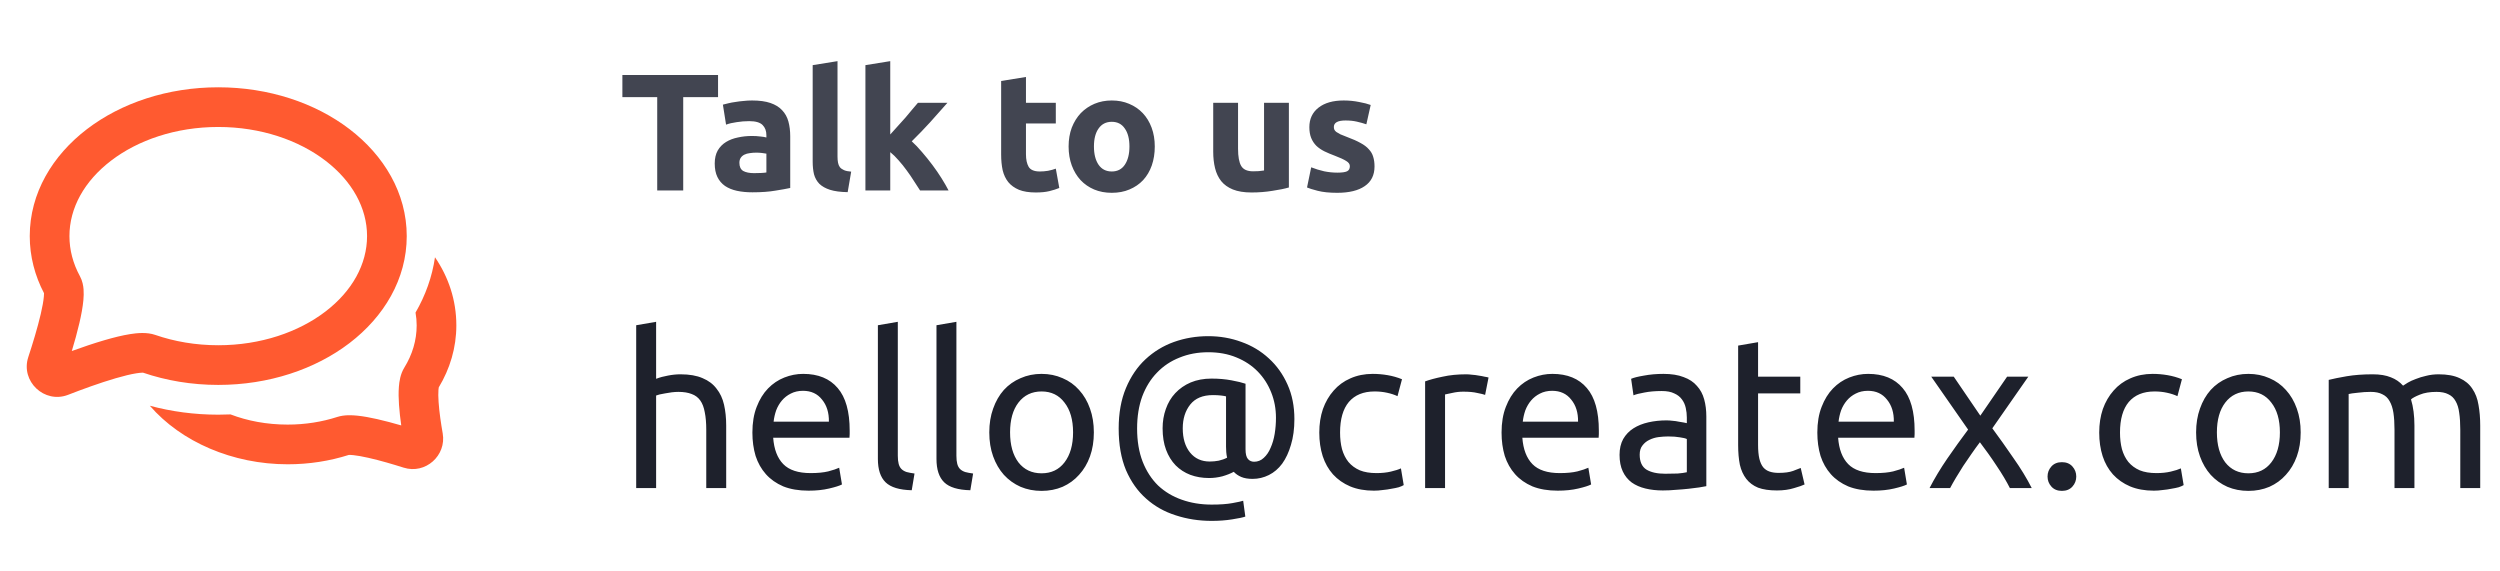 <svg width="210" height="48" viewBox="0 0 210 48" fill="none" xmlns="http://www.w3.org/2000/svg">
<g clip-path="url(#clip0_110290_868)">
<path fill-rule="evenodd" clip-rule="evenodd" d="M36.539 21.611C36.301 23.256 35.739 24.819 34.905 26.256C34.968 26.612 35 26.972 35 27.333C35 28.588 34.636 29.789 33.963 30.88C33.626 31.424 33.54 32.062 33.507 32.484C33.468 32.967 33.481 33.496 33.516 34.004C33.555 34.574 33.625 35.172 33.705 35.736C33.054 35.546 32.349 35.356 31.676 35.204C31.117 35.078 30.544 34.97 30.025 34.916C29.573 34.87 28.919 34.834 28.334 35.023C27.056 35.436 25.649 35.666 24.166 35.666C22.403 35.666 20.784 35.353 19.364 34.81C19.023 34.825 18.679 34.833 18.333 34.833C16.325 34.833 14.393 34.569 12.585 34.081C15.213 37.121 19.546 39 24.166 39C25.971 39 27.703 38.723 29.3 38.214C29.303 38.214 29.308 38.214 29.315 38.213C29.356 38.212 29.47 38.21 29.683 38.232C30.017 38.267 30.447 38.344 30.943 38.456C31.93 38.678 33.039 39.007 33.904 39.281C35.738 39.864 37.514 38.263 37.187 36.403C37.046 35.602 36.899 34.624 36.842 33.778C36.813 33.352 36.809 33.003 36.83 32.746C36.838 32.64 36.849 32.573 36.856 32.538C37.793 30.985 38.333 29.216 38.333 27.333C38.333 25.21 37.674 23.272 36.539 21.611Z" fill="#FF5A30"/>
<path fill-rule="evenodd" clip-rule="evenodd" d="M9.328 13.497C7.081 15.215 5.833 17.47 5.833 19.833C5.833 21.011 6.139 22.146 6.715 23.202C6.934 23.604 6.996 24.018 7.019 24.299C7.043 24.605 7.031 24.92 7.004 25.214C6.951 25.803 6.824 26.47 6.671 27.127C6.493 27.896 6.264 28.716 6.032 29.486C6.913 29.166 7.875 28.838 8.787 28.572C9.525 28.357 10.269 28.17 10.932 28.065C11.503 27.975 12.331 27.886 13.044 28.133C14.645 28.687 16.435 29 18.333 29C21.911 29 25.09 27.889 27.338 26.169C29.584 24.451 30.833 22.196 30.833 19.833C30.833 17.47 29.584 15.215 27.338 13.497C25.09 11.777 21.911 10.666 18.333 10.666C14.754 10.666 11.576 11.777 9.328 13.497ZM7.303 10.849C10.182 8.647 14.087 7.333 18.333 7.333C22.578 7.333 26.483 8.647 29.362 10.849C32.243 13.052 34.166 16.213 34.166 19.833C34.166 23.453 32.243 26.614 29.362 28.817C26.483 31.019 22.578 32.333 18.333 32.333C16.094 32.333 13.956 31.968 12.015 31.304C12.013 31.309 11.855 31.294 11.452 31.358C10.988 31.431 10.395 31.575 9.721 31.772C8.378 32.163 6.871 32.718 5.723 33.164C3.733 33.939 1.707 32.028 2.377 29.993C2.732 28.914 3.151 27.551 3.424 26.374C3.562 25.781 3.651 25.283 3.684 24.913C3.696 24.785 3.699 24.692 3.698 24.629C2.931 23.163 2.499 21.542 2.499 19.833C2.499 16.213 4.422 13.052 7.303 10.849ZM3.693 24.538C3.693 24.538 3.694 24.542 3.695 24.552C3.693 24.543 3.693 24.538 3.693 24.538Z" fill="#FF5A30"/>
<g clip-path="url(#clip1_110290_868)">
<path d="M60.316 6.298V8.16H57.39V16H55.206V8.16H52.28V6.298H60.316ZM63.341 14.544C63.546 14.544 63.742 14.539 63.929 14.53C64.115 14.521 64.265 14.507 64.377 14.488V12.906C64.293 12.887 64.167 12.869 63.999 12.85C63.831 12.831 63.677 12.822 63.537 12.822C63.341 12.822 63.154 12.836 62.977 12.864C62.809 12.883 62.66 12.925 62.529 12.99C62.398 13.055 62.295 13.144 62.221 13.256C62.146 13.368 62.109 13.508 62.109 13.676C62.109 14.003 62.216 14.231 62.431 14.362C62.655 14.483 62.958 14.544 63.341 14.544ZM63.173 8.44C63.789 8.44 64.302 8.51 64.713 8.65C65.124 8.79 65.45 8.991 65.693 9.252C65.945 9.513 66.122 9.831 66.225 10.204C66.328 10.577 66.379 10.993 66.379 11.45V15.79C66.08 15.855 65.665 15.93 65.133 16.014C64.601 16.107 63.957 16.154 63.201 16.154C62.725 16.154 62.291 16.112 61.899 16.028C61.516 15.944 61.185 15.809 60.905 15.622C60.625 15.426 60.41 15.174 60.261 14.866C60.111 14.558 60.037 14.18 60.037 13.732C60.037 13.303 60.121 12.939 60.289 12.64C60.466 12.341 60.7 12.103 60.989 11.926C61.278 11.749 61.609 11.623 61.983 11.548C62.356 11.464 62.743 11.422 63.145 11.422C63.416 11.422 63.654 11.436 63.859 11.464C64.073 11.483 64.246 11.511 64.377 11.548V11.352C64.377 10.997 64.269 10.713 64.055 10.498C63.84 10.283 63.467 10.176 62.935 10.176C62.58 10.176 62.23 10.204 61.885 10.26C61.539 10.307 61.241 10.377 60.989 10.47L60.723 8.79C60.844 8.753 60.993 8.715 61.171 8.678C61.358 8.631 61.558 8.594 61.773 8.566C61.987 8.529 62.212 8.501 62.445 8.482C62.688 8.454 62.93 8.44 63.173 8.44ZM71.205 16.14C70.599 16.131 70.104 16.065 69.721 15.944C69.348 15.823 69.049 15.655 68.825 15.44C68.611 15.216 68.461 14.95 68.377 14.642C68.302 14.325 68.265 13.97 68.265 13.578V5.472L70.351 5.136V13.158C70.351 13.345 70.365 13.513 70.393 13.662C70.421 13.811 70.472 13.937 70.547 14.04C70.631 14.143 70.748 14.227 70.897 14.292C71.046 14.357 71.247 14.399 71.499 14.418L71.205 16.14ZM74.781 11.296C74.986 11.072 75.196 10.839 75.411 10.596C75.635 10.353 75.85 10.115 76.055 9.882C76.26 9.639 76.451 9.411 76.629 9.196C76.816 8.981 76.974 8.795 77.105 8.636H79.583C79.088 9.205 78.603 9.751 78.127 10.274C77.66 10.787 77.147 11.319 76.587 11.87C76.867 12.122 77.156 12.425 77.455 12.78C77.754 13.125 78.043 13.485 78.323 13.858C78.603 14.231 78.859 14.605 79.093 14.978C79.326 15.351 79.522 15.692 79.681 16H77.287C77.138 15.757 76.965 15.491 76.769 15.202C76.582 14.903 76.382 14.609 76.167 14.32C75.952 14.021 75.724 13.737 75.481 13.466C75.248 13.195 75.014 12.967 74.781 12.78V16H72.695V5.472L74.781 5.136V11.296ZM84.096 6.802L86.181 6.466V8.636H88.688V10.372H86.181V12.962C86.181 13.401 86.256 13.751 86.406 14.012C86.564 14.273 86.877 14.404 87.344 14.404C87.567 14.404 87.796 14.385 88.029 14.348C88.272 14.301 88.492 14.241 88.688 14.166L88.981 15.79C88.73 15.893 88.45 15.981 88.141 16.056C87.834 16.131 87.456 16.168 87.007 16.168C86.438 16.168 85.967 16.093 85.594 15.944C85.22 15.785 84.921 15.571 84.698 15.3C84.474 15.02 84.315 14.684 84.222 14.292C84.138 13.9 84.096 13.466 84.096 12.99V6.802ZM97.001 12.304C97.001 12.883 96.917 13.415 96.749 13.9C96.581 14.376 96.338 14.787 96.021 15.132C95.704 15.468 95.321 15.729 94.873 15.916C94.434 16.103 93.939 16.196 93.389 16.196C92.847 16.196 92.353 16.103 91.905 15.916C91.466 15.729 91.088 15.468 90.771 15.132C90.454 14.787 90.206 14.376 90.029 13.9C89.852 13.415 89.763 12.883 89.763 12.304C89.763 11.725 89.852 11.198 90.029 10.722C90.216 10.246 90.468 9.84 90.785 9.504C91.112 9.168 91.494 8.907 91.933 8.72C92.381 8.533 92.866 8.44 93.389 8.44C93.921 8.44 94.406 8.533 94.845 8.72C95.293 8.907 95.675 9.168 95.993 9.504C96.31 9.84 96.558 10.246 96.735 10.722C96.912 11.198 97.001 11.725 97.001 12.304ZM94.873 12.304C94.873 11.66 94.742 11.156 94.481 10.792C94.229 10.419 93.865 10.232 93.389 10.232C92.913 10.232 92.544 10.419 92.283 10.792C92.022 11.156 91.891 11.66 91.891 12.304C91.891 12.948 92.022 13.461 92.283 13.844C92.544 14.217 92.913 14.404 93.389 14.404C93.865 14.404 94.229 14.217 94.481 13.844C94.742 13.461 94.873 12.948 94.873 12.304ZM108.266 15.748C107.911 15.851 107.454 15.944 106.894 16.028C106.334 16.121 105.746 16.168 105.13 16.168C104.505 16.168 103.982 16.084 103.562 15.916C103.151 15.748 102.825 15.515 102.582 15.216C102.339 14.908 102.167 14.544 102.064 14.124C101.961 13.704 101.91 13.242 101.91 12.738V8.636H103.996V12.486C103.996 13.158 104.085 13.643 104.262 13.942C104.439 14.241 104.771 14.39 105.256 14.39C105.405 14.39 105.564 14.385 105.732 14.376C105.9 14.357 106.049 14.339 106.18 14.32V8.636H108.266V15.748ZM112.338 14.502C112.721 14.502 112.991 14.465 113.15 14.39C113.309 14.315 113.388 14.171 113.388 13.956C113.388 13.788 113.285 13.643 113.08 13.522C112.875 13.391 112.562 13.247 112.142 13.088C111.815 12.967 111.517 12.841 111.246 12.71C110.985 12.579 110.761 12.425 110.574 12.248C110.387 12.061 110.243 11.842 110.14 11.59C110.037 11.338 109.986 11.035 109.986 10.68C109.986 9.989 110.243 9.443 110.756 9.042C111.269 8.641 111.974 8.44 112.87 8.44C113.318 8.44 113.747 8.482 114.158 8.566C114.569 8.641 114.895 8.725 115.138 8.818L114.774 10.442C114.531 10.358 114.265 10.283 113.976 10.218C113.696 10.153 113.379 10.12 113.024 10.12C112.371 10.12 112.044 10.302 112.044 10.666C112.044 10.75 112.058 10.825 112.086 10.89C112.114 10.955 112.17 11.021 112.254 11.086C112.338 11.142 112.45 11.207 112.59 11.282C112.739 11.347 112.926 11.422 113.15 11.506C113.607 11.674 113.985 11.842 114.284 12.01C114.583 12.169 114.816 12.346 114.984 12.542C115.161 12.729 115.283 12.939 115.348 13.172C115.423 13.405 115.46 13.676 115.46 13.984C115.46 14.712 115.185 15.263 114.634 15.636C114.093 16.009 113.323 16.196 112.324 16.196C111.671 16.196 111.125 16.14 110.686 16.028C110.257 15.916 109.958 15.823 109.79 15.748L110.14 14.054C110.495 14.194 110.859 14.306 111.232 14.39C111.605 14.465 111.974 14.502 112.338 14.502Z" fill="#424551"/>
<path d="M53.44 41V27.32L55.114 27.032V31.82C55.426 31.7 55.756 31.61 56.104 31.55C56.464 31.478 56.818 31.442 57.166 31.442C57.91 31.442 58.528 31.55 59.02 31.766C59.512 31.97 59.902 32.264 60.19 32.648C60.49 33.02 60.7 33.47 60.82 33.998C60.94 34.526 61 35.108 61 35.744V41H59.326V36.104C59.326 35.528 59.284 35.036 59.2 34.628C59.128 34.22 59.002 33.89 58.822 33.638C58.642 33.386 58.402 33.206 58.102 33.098C57.802 32.978 57.43 32.918 56.986 32.918C56.806 32.918 56.62 32.93 56.428 32.954C56.236 32.978 56.05 33.008 55.87 33.044C55.702 33.068 55.546 33.098 55.402 33.134C55.27 33.17 55.174 33.2 55.114 33.224V41H53.44ZM63.201 36.338C63.201 35.51 63.321 34.79 63.561 34.178C63.801 33.554 64.119 33.038 64.515 32.63C64.911 32.222 65.367 31.916 65.883 31.712C66.399 31.508 66.927 31.406 67.467 31.406C68.727 31.406 69.693 31.802 70.365 32.594C71.037 33.374 71.373 34.568 71.373 36.176C71.373 36.248 71.373 36.344 71.373 36.464C71.373 36.572 71.367 36.674 71.355 36.77H64.947C65.019 37.742 65.301 38.48 65.793 38.984C66.285 39.488 67.053 39.74 68.097 39.74C68.685 39.74 69.177 39.692 69.573 39.596C69.981 39.488 70.287 39.386 70.491 39.29L70.725 40.694C70.521 40.802 70.161 40.916 69.645 41.036C69.141 41.156 68.565 41.216 67.917 41.216C67.101 41.216 66.393 41.096 65.793 40.856C65.205 40.604 64.719 40.262 64.335 39.83C63.951 39.398 63.663 38.888 63.471 38.3C63.291 37.7 63.201 37.046 63.201 36.338ZM69.627 35.42C69.639 34.664 69.447 34.046 69.051 33.566C68.667 33.074 68.133 32.828 67.449 32.828C67.065 32.828 66.723 32.906 66.423 33.062C66.135 33.206 65.889 33.398 65.685 33.638C65.481 33.878 65.319 34.154 65.199 34.466C65.091 34.778 65.019 35.096 64.983 35.42H69.627ZM76.586 41.18C75.554 41.156 74.822 40.934 74.39 40.514C73.958 40.094 73.742 39.44 73.742 38.552V27.32L75.416 27.032V38.282C75.416 38.558 75.44 38.786 75.488 38.966C75.536 39.146 75.614 39.29 75.722 39.398C75.83 39.506 75.974 39.59 76.154 39.65C76.334 39.698 76.556 39.74 76.82 39.776L76.586 41.18ZM81.508 41.18C80.476 41.156 79.744 40.934 79.312 40.514C78.88 40.094 78.664 39.44 78.664 38.552V27.32L80.338 27.032V38.282C80.338 38.558 80.362 38.786 80.41 38.966C80.458 39.146 80.536 39.29 80.644 39.398C80.752 39.506 80.896 39.59 81.076 39.65C81.256 39.698 81.478 39.74 81.742 39.776L81.508 41.18ZM91.884 36.32C91.884 37.064 91.776 37.736 91.56 38.336C91.344 38.936 91.038 39.452 90.642 39.884C90.258 40.316 89.796 40.652 89.256 40.892C88.716 41.12 88.128 41.234 87.492 41.234C86.856 41.234 86.268 41.12 85.728 40.892C85.188 40.652 84.72 40.316 84.324 39.884C83.94 39.452 83.64 38.936 83.424 38.336C83.208 37.736 83.1 37.064 83.1 36.32C83.1 35.588 83.208 34.922 83.424 34.322C83.64 33.71 83.94 33.188 84.324 32.756C84.72 32.324 85.188 31.994 85.728 31.766C86.268 31.526 86.856 31.406 87.492 31.406C88.128 31.406 88.716 31.526 89.256 31.766C89.796 31.994 90.258 32.324 90.642 32.756C91.038 33.188 91.344 33.71 91.56 34.322C91.776 34.922 91.884 35.588 91.884 36.32ZM90.138 36.32C90.138 35.264 89.898 34.43 89.418 33.818C88.95 33.194 88.308 32.882 87.492 32.882C86.676 32.882 86.028 33.194 85.548 33.818C85.08 34.43 84.846 35.264 84.846 36.32C84.846 37.376 85.08 38.216 85.548 38.84C86.028 39.452 86.676 39.758 87.492 39.758C88.308 39.758 88.95 39.452 89.418 38.84C89.898 38.216 90.138 37.376 90.138 36.32ZM105.219 40.226C104.835 40.226 104.517 40.172 104.265 40.064C104.013 39.956 103.803 39.812 103.635 39.632C103.371 39.776 103.053 39.902 102.681 40.01C102.309 40.106 101.937 40.154 101.565 40.154C100.989 40.154 100.461 40.064 99.981 39.884C99.513 39.704 99.105 39.44 98.757 39.092C98.409 38.732 98.139 38.294 97.947 37.778C97.755 37.262 97.659 36.662 97.659 35.978C97.659 35.402 97.749 34.862 97.929 34.358C98.109 33.842 98.373 33.398 98.721 33.026C99.081 32.642 99.513 32.342 100.017 32.126C100.533 31.91 101.115 31.802 101.763 31.802C102.375 31.802 102.933 31.85 103.437 31.946C103.953 32.042 104.349 32.138 104.625 32.234V37.742C104.625 38.126 104.691 38.396 104.823 38.552C104.955 38.708 105.129 38.786 105.345 38.786C105.657 38.786 105.927 38.678 106.155 38.462C106.395 38.246 106.587 37.964 106.731 37.616C106.887 37.268 107.001 36.878 107.073 36.446C107.145 36.002 107.181 35.552 107.181 35.096C107.181 34.34 107.049 33.632 106.785 32.972C106.521 32.3 106.143 31.712 105.651 31.208C105.159 30.704 104.559 30.308 103.851 30.02C103.155 29.732 102.369 29.588 101.493 29.588C100.617 29.588 99.813 29.738 99.081 30.038C98.349 30.326 97.719 30.746 97.191 31.298C96.663 31.838 96.249 32.504 95.949 33.296C95.661 34.088 95.517 34.988 95.517 35.996C95.517 37.052 95.673 37.982 95.985 38.786C96.297 39.578 96.729 40.244 97.281 40.784C97.845 41.312 98.505 41.708 99.261 41.972C100.029 42.248 100.869 42.386 101.781 42.386C102.489 42.386 103.071 42.344 103.527 42.26C103.995 42.176 104.295 42.11 104.427 42.062L104.607 43.394C104.403 43.466 104.031 43.544 103.491 43.628C102.963 43.712 102.393 43.754 101.781 43.754C100.713 43.754 99.705 43.598 98.757 43.286C97.809 42.986 96.981 42.518 96.273 41.882C95.565 41.258 95.001 40.46 94.581 39.488C94.173 38.504 93.969 37.34 93.969 35.996C93.969 34.7 94.173 33.566 94.581 32.594C94.989 31.622 95.535 30.818 96.219 30.182C96.915 29.534 97.713 29.048 98.613 28.724C99.525 28.4 100.485 28.238 101.493 28.238C102.477 28.238 103.407 28.4 104.283 28.724C105.159 29.036 105.927 29.498 106.587 30.11C107.247 30.71 107.769 31.442 108.153 32.306C108.537 33.158 108.729 34.124 108.729 35.204C108.729 36.02 108.633 36.74 108.441 37.364C108.261 37.988 108.015 38.516 107.703 38.948C107.391 39.368 107.019 39.686 106.587 39.902C106.155 40.118 105.699 40.226 105.219 40.226ZM101.619 38.768C101.871 38.768 102.123 38.744 102.375 38.696C102.639 38.636 102.873 38.552 103.077 38.444C103.041 38.288 103.017 38.132 103.005 37.976C102.993 37.82 102.987 37.67 102.987 37.526V33.296C102.915 33.272 102.777 33.248 102.573 33.224C102.369 33.2 102.141 33.188 101.889 33.188C101.037 33.188 100.401 33.452 99.981 33.98C99.561 34.508 99.351 35.174 99.351 35.978C99.351 36.83 99.555 37.508 99.963 38.012C100.371 38.516 100.923 38.768 101.619 38.768ZM115.41 41.216C114.654 41.216 113.988 41.096 113.412 40.856C112.848 40.616 112.368 40.28 111.972 39.848C111.588 39.416 111.3 38.906 111.108 38.318C110.916 37.718 110.82 37.058 110.82 36.338C110.82 35.618 110.922 34.958 111.126 34.358C111.342 33.758 111.642 33.242 112.026 32.81C112.41 32.366 112.878 32.024 113.43 31.784C113.994 31.532 114.618 31.406 115.302 31.406C115.722 31.406 116.142 31.442 116.562 31.514C116.982 31.586 117.384 31.7 117.768 31.856L117.39 33.278C117.138 33.158 116.844 33.062 116.508 32.99C116.184 32.918 115.836 32.882 115.464 32.882C114.528 32.882 113.808 33.176 113.304 33.764C112.812 34.352 112.566 35.21 112.566 36.338C112.566 36.842 112.62 37.304 112.728 37.724C112.848 38.144 113.028 38.504 113.268 38.804C113.52 39.104 113.838 39.338 114.222 39.506C114.606 39.662 115.074 39.74 115.626 39.74C116.07 39.74 116.472 39.698 116.832 39.614C117.192 39.53 117.474 39.44 117.678 39.344L117.912 40.748C117.816 40.808 117.678 40.868 117.498 40.928C117.318 40.976 117.114 41.018 116.886 41.054C116.658 41.102 116.412 41.138 116.148 41.162C115.896 41.198 115.65 41.216 115.41 41.216ZM123.166 31.442C123.31 31.442 123.472 31.454 123.652 31.478C123.844 31.49 124.03 31.514 124.21 31.55C124.39 31.574 124.552 31.604 124.696 31.64C124.852 31.664 124.966 31.688 125.038 31.712L124.75 33.17C124.618 33.122 124.396 33.068 124.084 33.008C123.784 32.936 123.394 32.9 122.914 32.9C122.602 32.9 122.29 32.936 121.978 33.008C121.678 33.068 121.48 33.11 121.384 33.134V41H119.71V32.036C120.106 31.892 120.598 31.76 121.186 31.64C121.774 31.508 122.434 31.442 123.166 31.442ZM126.131 36.338C126.131 35.51 126.251 34.79 126.491 34.178C126.731 33.554 127.049 33.038 127.445 32.63C127.841 32.222 128.297 31.916 128.813 31.712C129.329 31.508 129.857 31.406 130.397 31.406C131.657 31.406 132.623 31.802 133.295 32.594C133.967 33.374 134.303 34.568 134.303 36.176C134.303 36.248 134.303 36.344 134.303 36.464C134.303 36.572 134.297 36.674 134.285 36.77H127.877C127.949 37.742 128.231 38.48 128.723 38.984C129.215 39.488 129.983 39.74 131.027 39.74C131.615 39.74 132.107 39.692 132.503 39.596C132.911 39.488 133.217 39.386 133.421 39.29L133.655 40.694C133.451 40.802 133.091 40.916 132.575 41.036C132.071 41.156 131.495 41.216 130.847 41.216C130.031 41.216 129.323 41.096 128.723 40.856C128.135 40.604 127.649 40.262 127.265 39.83C126.881 39.398 126.593 38.888 126.401 38.3C126.221 37.7 126.131 37.046 126.131 36.338ZM132.557 35.42C132.569 34.664 132.377 34.046 131.981 33.566C131.597 33.074 131.063 32.828 130.379 32.828C129.995 32.828 129.653 32.906 129.353 33.062C129.065 33.206 128.819 33.398 128.615 33.638C128.411 33.878 128.249 34.154 128.129 34.466C128.021 34.778 127.949 35.096 127.913 35.42H132.557ZM139.876 39.794C140.272 39.794 140.62 39.788 140.92 39.776C141.232 39.752 141.49 39.716 141.694 39.668V36.878C141.574 36.818 141.376 36.77 141.1 36.734C140.836 36.686 140.512 36.662 140.128 36.662C139.876 36.662 139.606 36.68 139.318 36.716C139.042 36.752 138.784 36.83 138.544 36.95C138.316 37.058 138.124 37.214 137.968 37.418C137.812 37.61 137.734 37.868 137.734 38.192C137.734 38.792 137.926 39.212 138.31 39.452C138.694 39.68 139.216 39.794 139.876 39.794ZM139.732 31.406C140.404 31.406 140.968 31.496 141.424 31.676C141.892 31.844 142.264 32.09 142.54 32.414C142.828 32.726 143.032 33.104 143.152 33.548C143.272 33.98 143.332 34.46 143.332 34.988V40.838C143.188 40.862 142.984 40.898 142.72 40.946C142.468 40.982 142.18 41.018 141.856 41.054C141.532 41.09 141.178 41.12 140.794 41.144C140.422 41.18 140.05 41.198 139.678 41.198C139.15 41.198 138.664 41.144 138.22 41.036C137.776 40.928 137.392 40.76 137.068 40.532C136.744 40.292 136.492 39.98 136.312 39.596C136.132 39.212 136.042 38.75 136.042 38.21C136.042 37.694 136.144 37.25 136.348 36.878C136.564 36.506 136.852 36.206 137.212 35.978C137.572 35.75 137.992 35.582 138.472 35.474C138.952 35.366 139.456 35.312 139.984 35.312C140.152 35.312 140.326 35.324 140.506 35.348C140.686 35.36 140.854 35.384 141.01 35.42C141.178 35.444 141.322 35.468 141.442 35.492C141.562 35.516 141.646 35.534 141.694 35.546V35.078C141.694 34.802 141.664 34.532 141.604 34.268C141.544 33.992 141.436 33.752 141.28 33.548C141.124 33.332 140.908 33.164 140.632 33.044C140.368 32.912 140.02 32.846 139.588 32.846C139.036 32.846 138.55 32.888 138.13 32.972C137.722 33.044 137.416 33.122 137.212 33.206L137.014 31.82C137.23 31.724 137.59 31.634 138.094 31.55C138.598 31.454 139.144 31.406 139.732 31.406ZM147.678 31.64H151.224V33.044H147.678V37.364C147.678 37.832 147.714 38.222 147.786 38.534C147.858 38.834 147.966 39.074 148.11 39.254C148.254 39.422 148.434 39.542 148.65 39.614C148.866 39.686 149.118 39.722 149.406 39.722C149.91 39.722 150.312 39.668 150.612 39.56C150.924 39.44 151.14 39.356 151.26 39.308L151.584 40.694C151.416 40.778 151.122 40.88 150.702 41C150.282 41.132 149.802 41.198 149.262 41.198C148.626 41.198 148.098 41.12 147.678 40.964C147.27 40.796 146.94 40.55 146.688 40.226C146.436 39.902 146.256 39.506 146.148 39.038C146.052 38.558 146.004 38.006 146.004 37.382V29.03L147.678 28.742V31.64ZM152.656 36.338C152.656 35.51 152.776 34.79 153.016 34.178C153.256 33.554 153.574 33.038 153.97 32.63C154.366 32.222 154.822 31.916 155.338 31.712C155.854 31.508 156.382 31.406 156.922 31.406C158.182 31.406 159.148 31.802 159.82 32.594C160.492 33.374 160.828 34.568 160.828 36.176C160.828 36.248 160.828 36.344 160.828 36.464C160.828 36.572 160.822 36.674 160.81 36.77H154.402C154.474 37.742 154.756 38.48 155.248 38.984C155.74 39.488 156.508 39.74 157.552 39.74C158.14 39.74 158.632 39.692 159.028 39.596C159.436 39.488 159.742 39.386 159.946 39.29L160.18 40.694C159.976 40.802 159.616 40.916 159.1 41.036C158.596 41.156 158.02 41.216 157.372 41.216C156.556 41.216 155.848 41.096 155.248 40.856C154.66 40.604 154.174 40.262 153.79 39.83C153.406 39.398 153.118 38.888 152.926 38.3C152.746 37.7 152.656 37.046 152.656 36.338ZM159.082 35.42C159.094 34.664 158.902 34.046 158.506 33.566C158.122 33.074 157.588 32.828 156.904 32.828C156.52 32.828 156.178 32.906 155.878 33.062C155.59 33.206 155.344 33.398 155.14 33.638C154.936 33.878 154.774 34.154 154.654 34.466C154.546 34.778 154.474 35.096 154.438 35.42H159.082ZM168.831 41C168.699 40.736 168.537 40.442 168.345 40.118C168.153 39.794 167.943 39.464 167.715 39.128C167.487 38.78 167.253 38.438 167.013 38.102C166.773 37.766 166.539 37.448 166.311 37.148C166.083 37.448 165.849 37.772 165.609 38.12C165.369 38.456 165.135 38.798 164.907 39.146C164.691 39.482 164.487 39.812 164.295 40.136C164.103 40.46 163.941 40.748 163.809 41H162.081C162.501 40.184 162.999 39.356 163.575 38.516C164.163 37.664 164.745 36.854 165.321 36.086L162.225 31.64H164.115L166.347 34.916L168.597 31.64H170.379L167.355 35.978C167.931 36.758 168.519 37.586 169.119 38.462C169.731 39.326 170.247 40.172 170.667 41H168.831ZM174.406 40.028C174.406 40.352 174.298 40.634 174.082 40.874C173.866 41.114 173.572 41.234 173.2 41.234C172.828 41.234 172.534 41.114 172.318 40.874C172.102 40.634 171.994 40.352 171.994 40.028C171.994 39.704 172.102 39.422 172.318 39.182C172.534 38.942 172.828 38.822 173.2 38.822C173.572 38.822 173.866 38.942 174.082 39.182C174.298 39.422 174.406 39.704 174.406 40.028ZM180.924 41.216C180.168 41.216 179.502 41.096 178.926 40.856C178.362 40.616 177.882 40.28 177.486 39.848C177.102 39.416 176.814 38.906 176.622 38.318C176.43 37.718 176.334 37.058 176.334 36.338C176.334 35.618 176.436 34.958 176.64 34.358C176.856 33.758 177.156 33.242 177.54 32.81C177.924 32.366 178.392 32.024 178.944 31.784C179.508 31.532 180.132 31.406 180.816 31.406C181.236 31.406 181.656 31.442 182.076 31.514C182.496 31.586 182.898 31.7 183.282 31.856L182.904 33.278C182.652 33.158 182.358 33.062 182.022 32.99C181.698 32.918 181.35 32.882 180.978 32.882C180.042 32.882 179.322 33.176 178.818 33.764C178.326 34.352 178.08 35.21 178.08 36.338C178.08 36.842 178.134 37.304 178.242 37.724C178.362 38.144 178.542 38.504 178.782 38.804C179.034 39.104 179.352 39.338 179.736 39.506C180.12 39.662 180.588 39.74 181.14 39.74C181.584 39.74 181.986 39.698 182.346 39.614C182.706 39.53 182.988 39.44 183.192 39.344L183.426 40.748C183.33 40.808 183.192 40.868 183.012 40.928C182.832 40.976 182.628 41.018 182.4 41.054C182.172 41.102 181.926 41.138 181.662 41.162C181.41 41.198 181.164 41.216 180.924 41.216ZM193.257 36.32C193.257 37.064 193.149 37.736 192.933 38.336C192.717 38.936 192.411 39.452 192.015 39.884C191.631 40.316 191.169 40.652 190.629 40.892C190.089 41.12 189.501 41.234 188.865 41.234C188.229 41.234 187.641 41.12 187.101 40.892C186.561 40.652 186.093 40.316 185.697 39.884C185.313 39.452 185.013 38.936 184.797 38.336C184.581 37.736 184.473 37.064 184.473 36.32C184.473 35.588 184.581 34.922 184.797 34.322C185.013 33.71 185.313 33.188 185.697 32.756C186.093 32.324 186.561 31.994 187.101 31.766C187.641 31.526 188.229 31.406 188.865 31.406C189.501 31.406 190.089 31.526 190.629 31.766C191.169 31.994 191.631 32.324 192.015 32.756C192.411 33.188 192.717 33.71 192.933 34.322C193.149 34.922 193.257 35.588 193.257 36.32ZM191.511 36.32C191.511 35.264 191.271 34.43 190.791 33.818C190.323 33.194 189.681 32.882 188.865 32.882C188.049 32.882 187.401 33.194 186.921 33.818C186.453 34.43 186.219 35.264 186.219 36.32C186.219 37.376 186.453 38.216 186.921 38.84C187.401 39.452 188.049 39.758 188.865 39.758C189.681 39.758 190.323 39.452 190.791 38.84C191.271 38.216 191.511 37.376 191.511 36.32ZM195.612 31.91C195.996 31.814 196.5 31.712 197.124 31.604C197.76 31.496 198.492 31.442 199.32 31.442C199.92 31.442 200.424 31.526 200.832 31.694C201.24 31.85 201.582 32.084 201.858 32.396C201.942 32.336 202.074 32.252 202.254 32.144C202.434 32.036 202.656 31.934 202.92 31.838C203.184 31.73 203.478 31.64 203.802 31.568C204.126 31.484 204.474 31.442 204.846 31.442C205.566 31.442 206.154 31.55 206.61 31.766C207.066 31.97 207.42 32.264 207.672 32.648C207.936 33.032 208.11 33.488 208.194 34.016C208.29 34.544 208.338 35.12 208.338 35.744V41H206.664V36.104C206.664 35.552 206.634 35.078 206.574 34.682C206.526 34.286 206.424 33.956 206.268 33.692C206.124 33.428 205.92 33.236 205.656 33.116C205.404 32.984 205.074 32.918 204.666 32.918C204.102 32.918 203.634 32.996 203.262 33.152C202.902 33.296 202.656 33.428 202.524 33.548C202.62 33.86 202.692 34.202 202.74 34.574C202.788 34.946 202.812 35.336 202.812 35.744V41H201.138V36.104C201.138 35.552 201.108 35.078 201.048 34.682C200.988 34.286 200.88 33.956 200.724 33.692C200.58 33.428 200.376 33.236 200.112 33.116C199.86 32.984 199.536 32.918 199.14 32.918C198.972 32.918 198.792 32.924 198.6 32.936C198.408 32.948 198.222 32.966 198.042 32.99C197.874 33.002 197.718 33.02 197.574 33.044C197.43 33.068 197.334 33.086 197.286 33.098V41H195.612V31.91Z" fill="#1E212C"/>
<a href="mailto:hello@createx.com">
<rect fill="black" fill-opacity="0" y="3.159" width="157.67" height="20.682"/>
</a>
</g>
</g>
<defs>
<clipPath id="clip0_110290_868">
<rect width="210" height="48" fill="white"/>
</clipPath>
<clipPath id="clip1_110290_868">
<rect width="158" height="48" fill="white" transform="translate(52)"/>
</clipPath>
</defs>
</svg>
